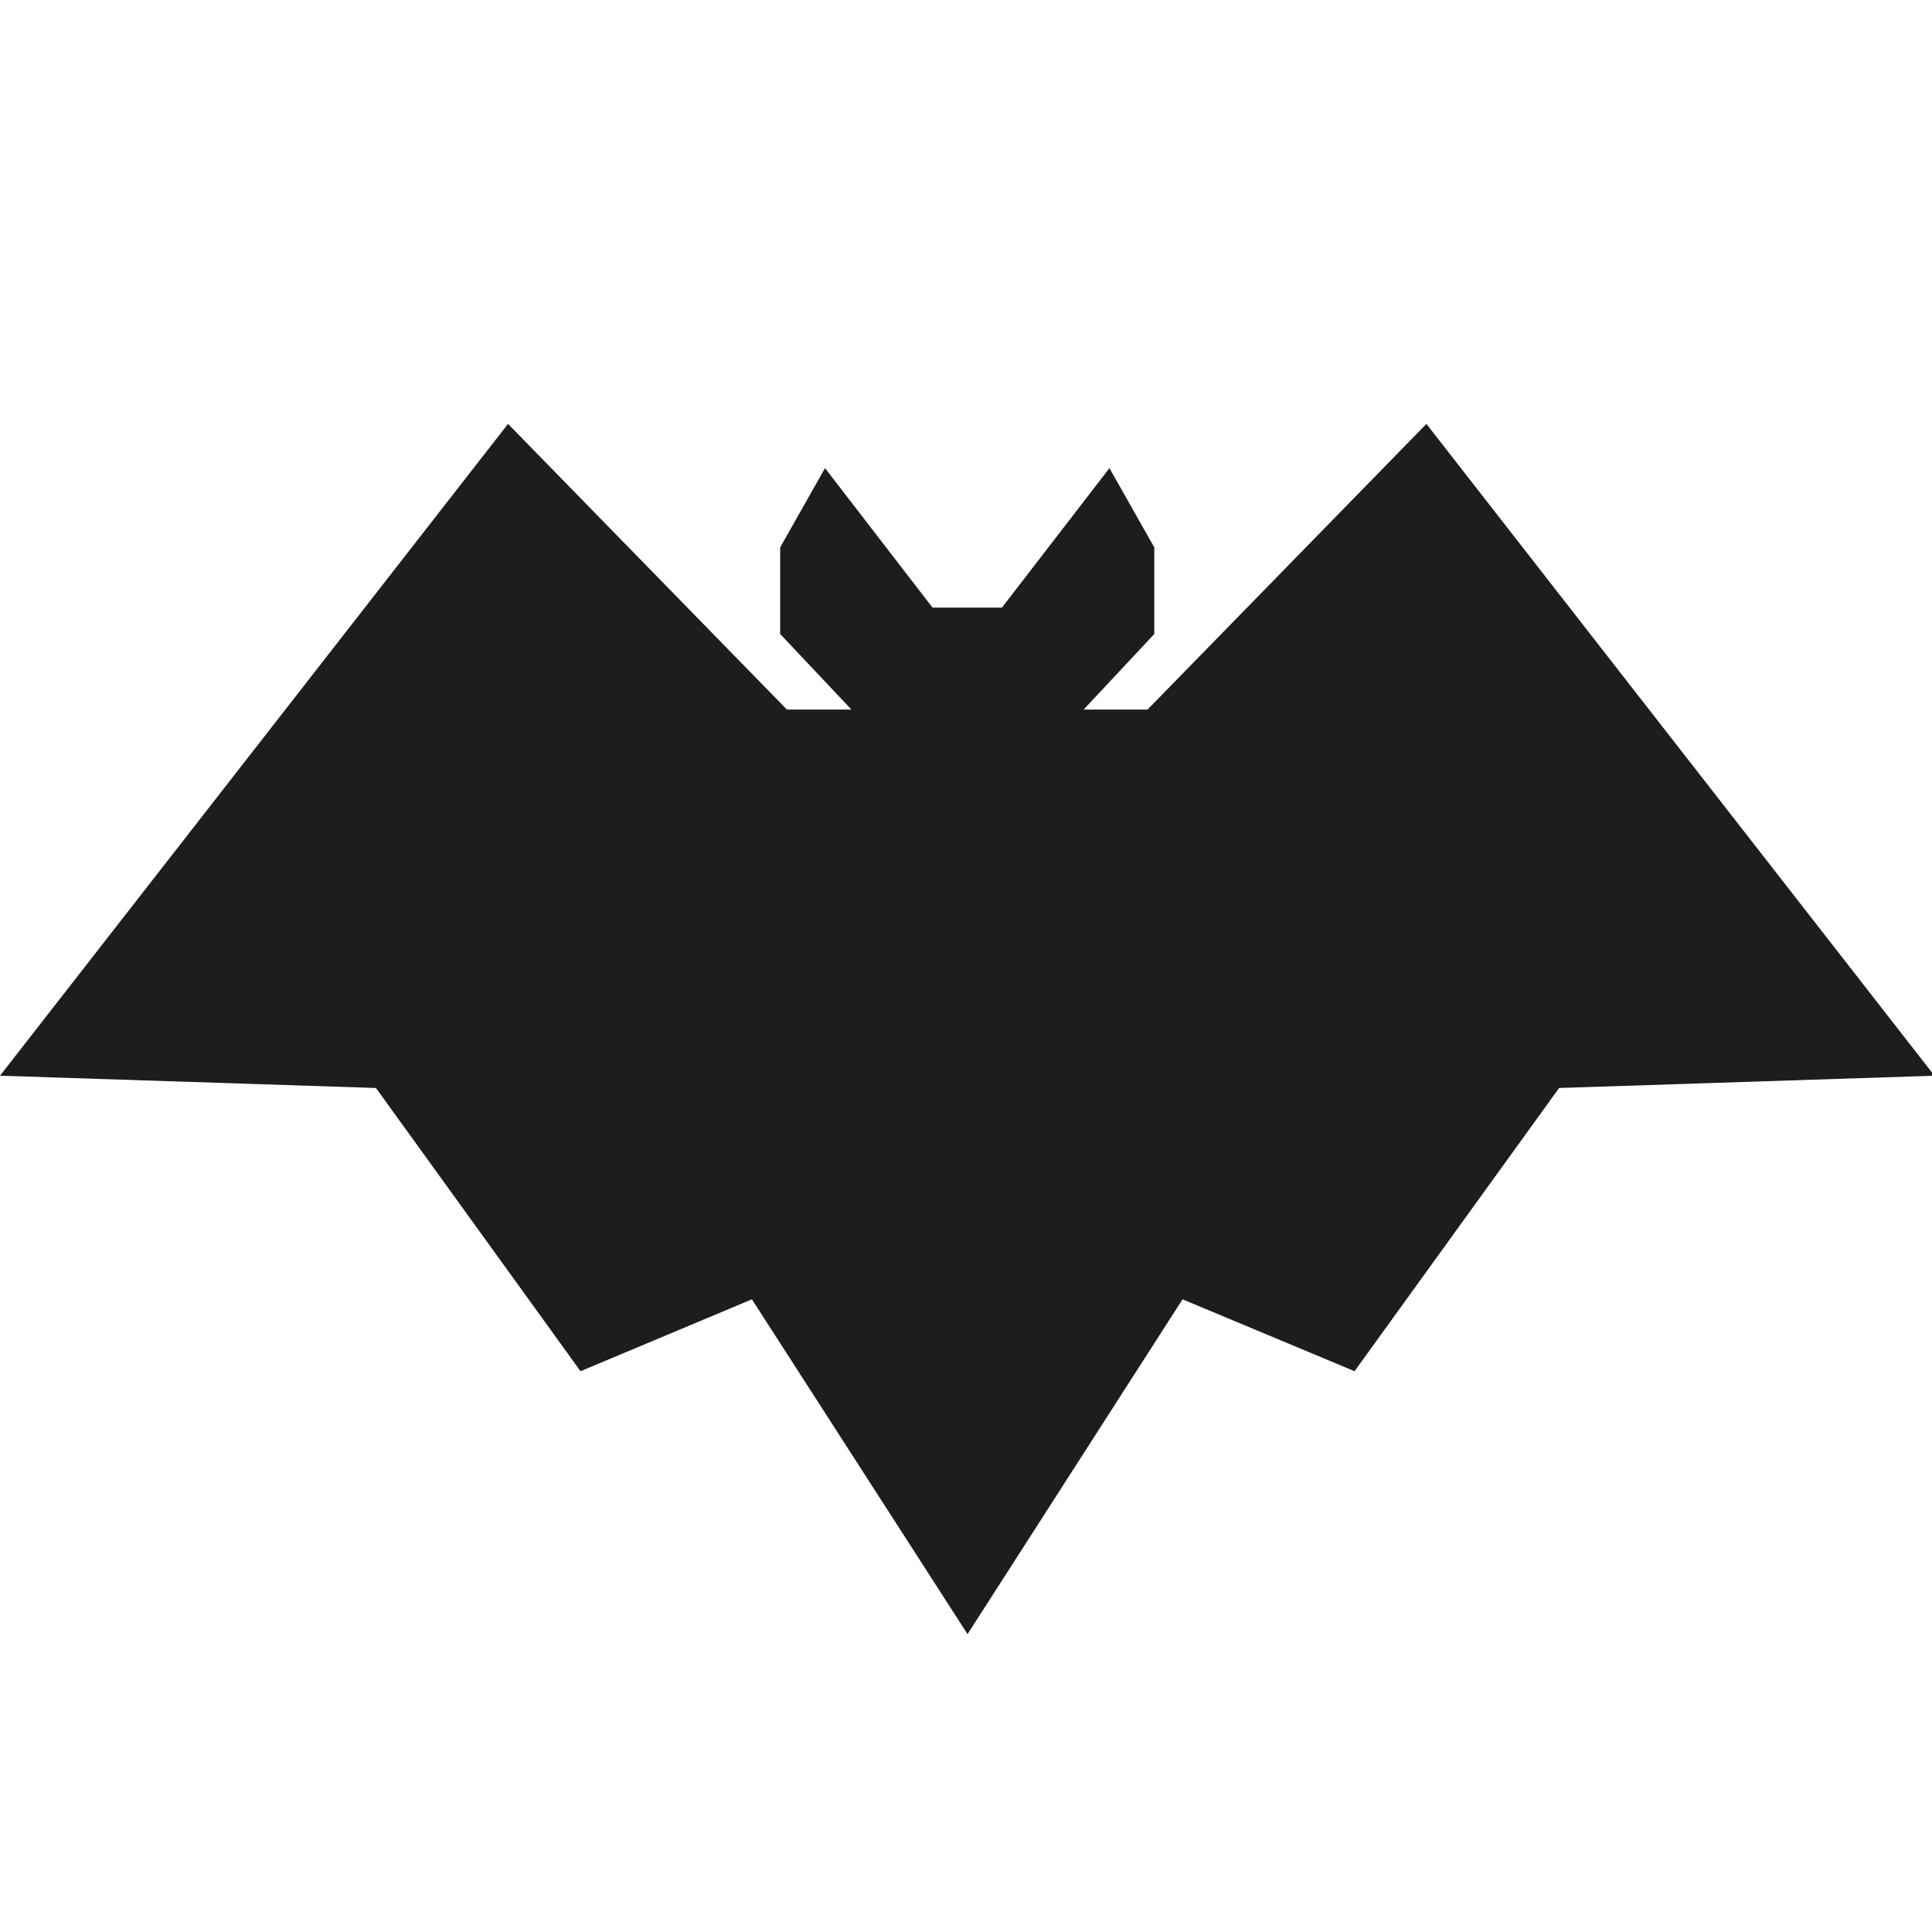 <?xml version="1.0" encoding="utf-8"?>
<!-- Generator: Adobe Illustrator 25.4.1, SVG Export Plug-In . SVG Version: 6.00 Build 0)  -->
<svg version="1.1" id="Layer_1" xmlns="http://www.w3.org/2000/svg" xmlns:xlink="http://www.w3.org/1999/xlink" x="0px" y="0px"
	 viewBox="0 0 314.5 314" style="enable-background:new 0 0 314.5 314;" xml:space="preserve">
<style type="text/css">
	.st0{fill:#5400E7;}
	.st1{fill:#1D1E1C;}
</style>
<g id="Layer_2_1_">
	<g id="Layer_1-2">
		<g id="aeb185af-abc3-4d29-985e-4961b12019ea">
			<g id="ee7f433f-5fc6-4db4-acb0-45285f089abd">
				<polyline class="st0" points="0,0 140.9,0 314.5,0 				"/>
				<polyline class="st0" points="314.5,314 126.1,314 0,314 				"/>
			</g>
		</g>
	</g>
</g>
<polygon class="st1" points="232.2,69 186.8,115.5 176.4,115.5 187.9,103.2 187.9,89.1 180.6,76.2 163.1,98.9 157.5,98.9 
	151.8,98.9 134.3,76.2 127,89.1 127,103.2 138.6,115.5 128.1,115.5 82.7,69 0,175.1 61.2,177.1 94.5,223.2 122.4,211.5 157.5,266 
	192.5,211.5 220.5,223.2 253.8,177.1 314.9,175.1 "/>
</svg>
